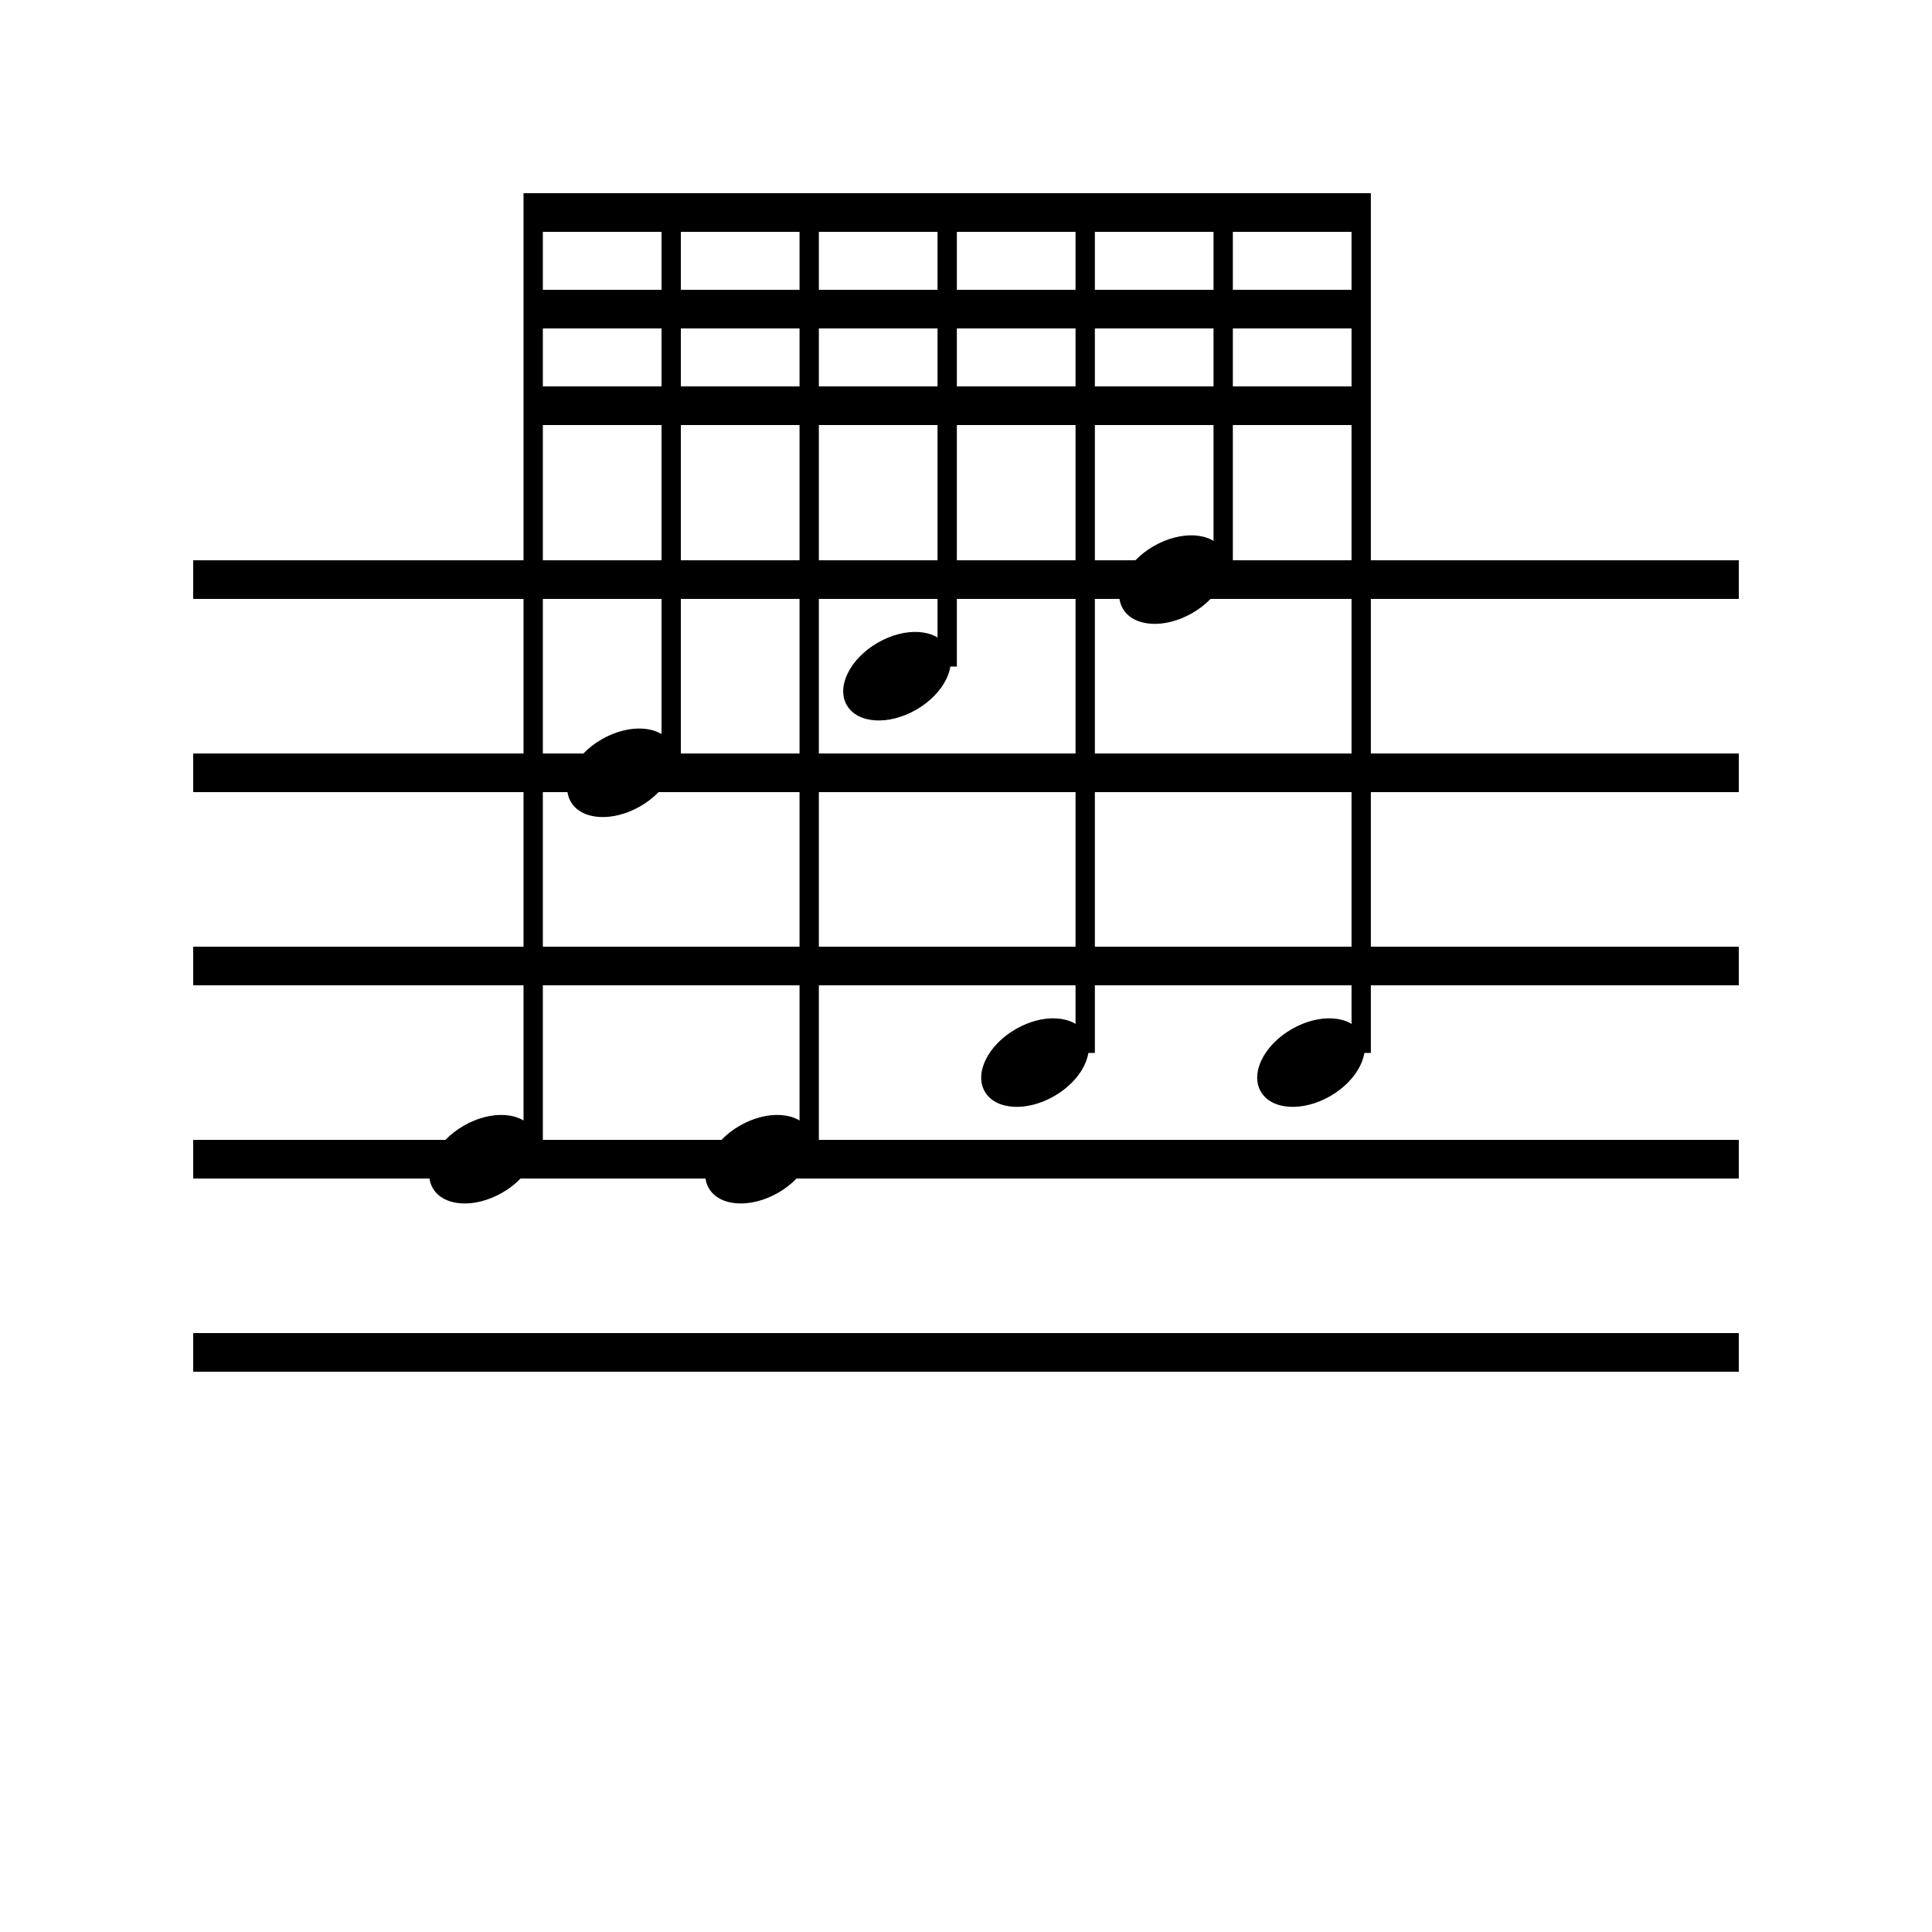 <?xml version="1.0" encoding="utf-8" ?>
<svg baseProfile="full" height="100" version="1.1" width="100" xmlns="http://www.w3.org/2000/svg" xmlns:ev="http://www.w3.org/2001/xml-events" xmlns:xlink="http://www.w3.org/1999/xlink"><defs /><line stroke="black" stroke-width="2" x1="10" x2="90" y1="30" y2="30" /><line stroke="black" stroke-width="2" x1="10" x2="90" y1="40" y2="40" /><line stroke="black" stroke-width="2" x1="10" x2="90" y1="50" y2="50" /><line stroke="black" stroke-width="2" x1="10" x2="90" y1="60" y2="60" /><line stroke="black" stroke-width="2" x1="10" x2="90" y1="70" y2="70" /><ellipse cx="25.0" cy="60" fill="black" rx="3" ry="2" transform="rotate(-30 25.0 60)" /><line stroke="black" stroke-width="1" x1="27.598" x2="27.598" y1="59.5" y2="10" /><ellipse cx="32.143" cy="40" fill="black" rx="3" ry="2" transform="rotate(-30 32.143 40)" /><line stroke="black" stroke-width="1" x1="34.741" x2="34.741" y1="39.5" y2="10" /><ellipse cx="39.286" cy="60" fill="black" rx="3" ry="2" transform="rotate(-30 39.286 60)" /><line stroke="black" stroke-width="1" x1="41.884" x2="41.884" y1="59.5" y2="10" /><ellipse cx="46.429" cy="35.0" fill="black" rx="3" ry="2" transform="rotate(-30 46.429 35.0)" /><line stroke="black" stroke-width="1" x1="49.027" x2="49.027" y1="34.5" y2="10" /><ellipse cx="53.571" cy="55.0" fill="black" rx="3" ry="2" transform="rotate(-30 53.571 55.0)" /><line stroke="black" stroke-width="1" x1="56.17" x2="56.17" y1="54.5" y2="10" /><ellipse cx="60.714" cy="30" fill="black" rx="3" ry="2" transform="rotate(-30 60.714 30)" /><line stroke="black" stroke-width="1" x1="63.312" x2="63.312" y1="29.5" y2="10" /><ellipse cx="67.857" cy="55.0" fill="black" rx="3" ry="2" transform="rotate(-30 67.857 55.0)" /><line stroke="black" stroke-width="1" x1="70.455" x2="70.455" y1="54.5" y2="10" /><line stroke="black" stroke-width="2" x1="27.598" x2="70.455" y1="11" y2="11" /><line stroke="black" stroke-width="2" x1="27.598" x2="70.455" y1="16" y2="16" /><line stroke="black" stroke-width="2" x1="27.598" x2="70.455" y1="21" y2="21" /></svg>
